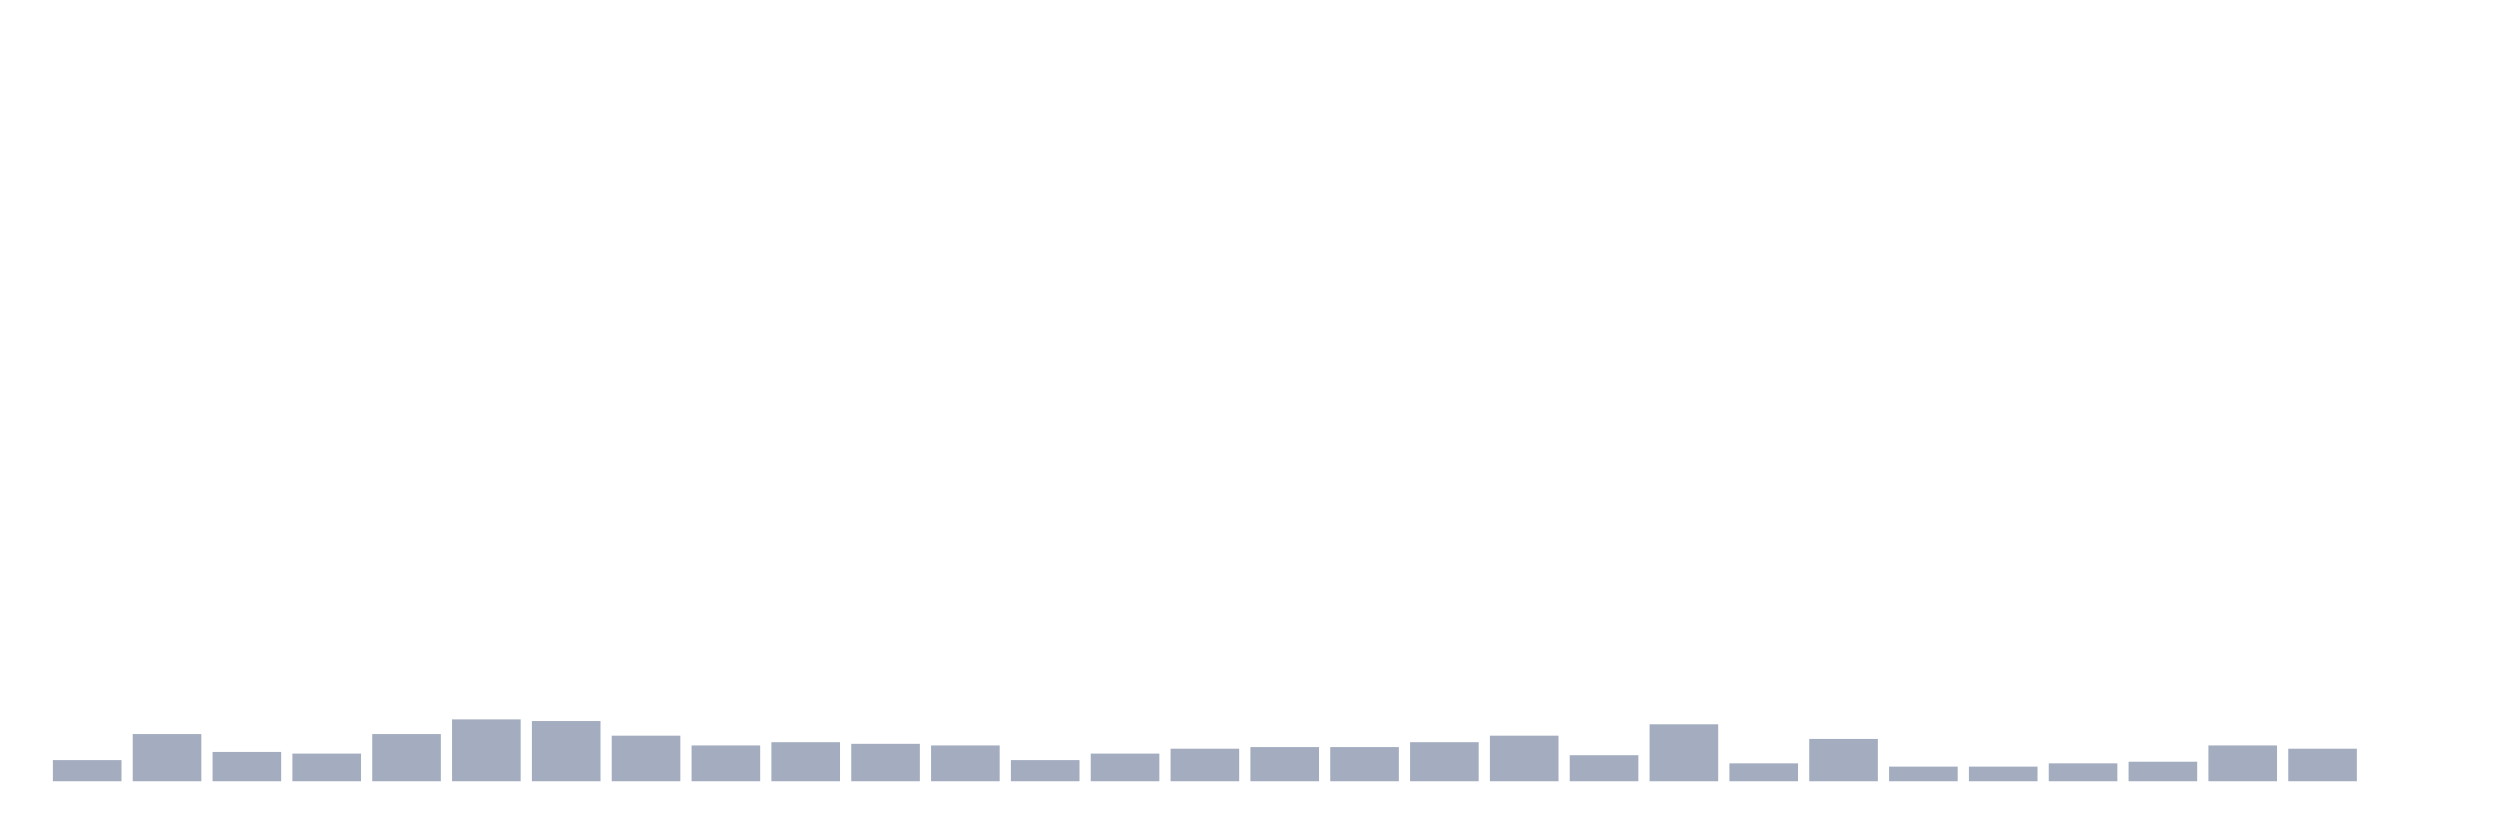<svg xmlns="http://www.w3.org/2000/svg" viewBox="0 0 480 160"><g transform="translate(10,10)"><rect class="bar" x="0.153" width="13.175" y="135.938" height="4.062" fill="rgb(164,173,192)"></rect><rect class="bar" x="15.482" width="13.175" y="130.938" height="9.062" fill="rgb(164,173,192)"></rect><rect class="bar" x="30.81" width="13.175" y="134.375" height="5.625" fill="rgb(164,173,192)"></rect><rect class="bar" x="46.138" width="13.175" y="134.688" height="5.312" fill="rgb(164,173,192)"></rect><rect class="bar" x="61.466" width="13.175" y="130.938" height="9.062" fill="rgb(164,173,192)"></rect><rect class="bar" x="76.794" width="13.175" y="128.125" height="11.875" fill="rgb(164,173,192)"></rect><rect class="bar" x="92.123" width="13.175" y="128.438" height="11.562" fill="rgb(164,173,192)"></rect><rect class="bar" x="107.451" width="13.175" y="131.25" height="8.75" fill="rgb(164,173,192)"></rect><rect class="bar" x="122.779" width="13.175" y="133.125" height="6.875" fill="rgb(164,173,192)"></rect><rect class="bar" x="138.107" width="13.175" y="132.5" height="7.5" fill="rgb(164,173,192)"></rect><rect class="bar" x="153.436" width="13.175" y="132.812" height="7.188" fill="rgb(164,173,192)"></rect><rect class="bar" x="168.764" width="13.175" y="133.125" height="6.875" fill="rgb(164,173,192)"></rect><rect class="bar" x="184.092" width="13.175" y="135.938" height="4.062" fill="rgb(164,173,192)"></rect><rect class="bar" x="199.42" width="13.175" y="134.688" height="5.312" fill="rgb(164,173,192)"></rect><rect class="bar" x="214.748" width="13.175" y="133.75" height="6.25" fill="rgb(164,173,192)"></rect><rect class="bar" x="230.077" width="13.175" y="133.438" height="6.562" fill="rgb(164,173,192)"></rect><rect class="bar" x="245.405" width="13.175" y="133.438" height="6.562" fill="rgb(164,173,192)"></rect><rect class="bar" x="260.733" width="13.175" y="132.5" height="7.5" fill="rgb(164,173,192)"></rect><rect class="bar" x="276.061" width="13.175" y="131.25" height="8.75" fill="rgb(164,173,192)"></rect><rect class="bar" x="291.39" width="13.175" y="135" height="5" fill="rgb(164,173,192)"></rect><rect class="bar" x="306.718" width="13.175" y="129.062" height="10.938" fill="rgb(164,173,192)"></rect><rect class="bar" x="322.046" width="13.175" y="136.562" height="3.438" fill="rgb(164,173,192)"></rect><rect class="bar" x="337.374" width="13.175" y="131.875" height="8.125" fill="rgb(164,173,192)"></rect><rect class="bar" x="352.702" width="13.175" y="137.188" height="2.812" fill="rgb(164,173,192)"></rect><rect class="bar" x="368.031" width="13.175" y="137.188" height="2.812" fill="rgb(164,173,192)"></rect><rect class="bar" x="383.359" width="13.175" y="136.562" height="3.438" fill="rgb(164,173,192)"></rect><rect class="bar" x="398.687" width="13.175" y="136.25" height="3.75" fill="rgb(164,173,192)"></rect><rect class="bar" x="414.015" width="13.175" y="133.125" height="6.875" fill="rgb(164,173,192)"></rect><rect class="bar" x="429.344" width="13.175" y="133.75" height="6.25" fill="rgb(164,173,192)"></rect><rect class="bar" x="444.672" width="13.175" y="140" height="0" fill="rgb(164,173,192)"></rect></g></svg>